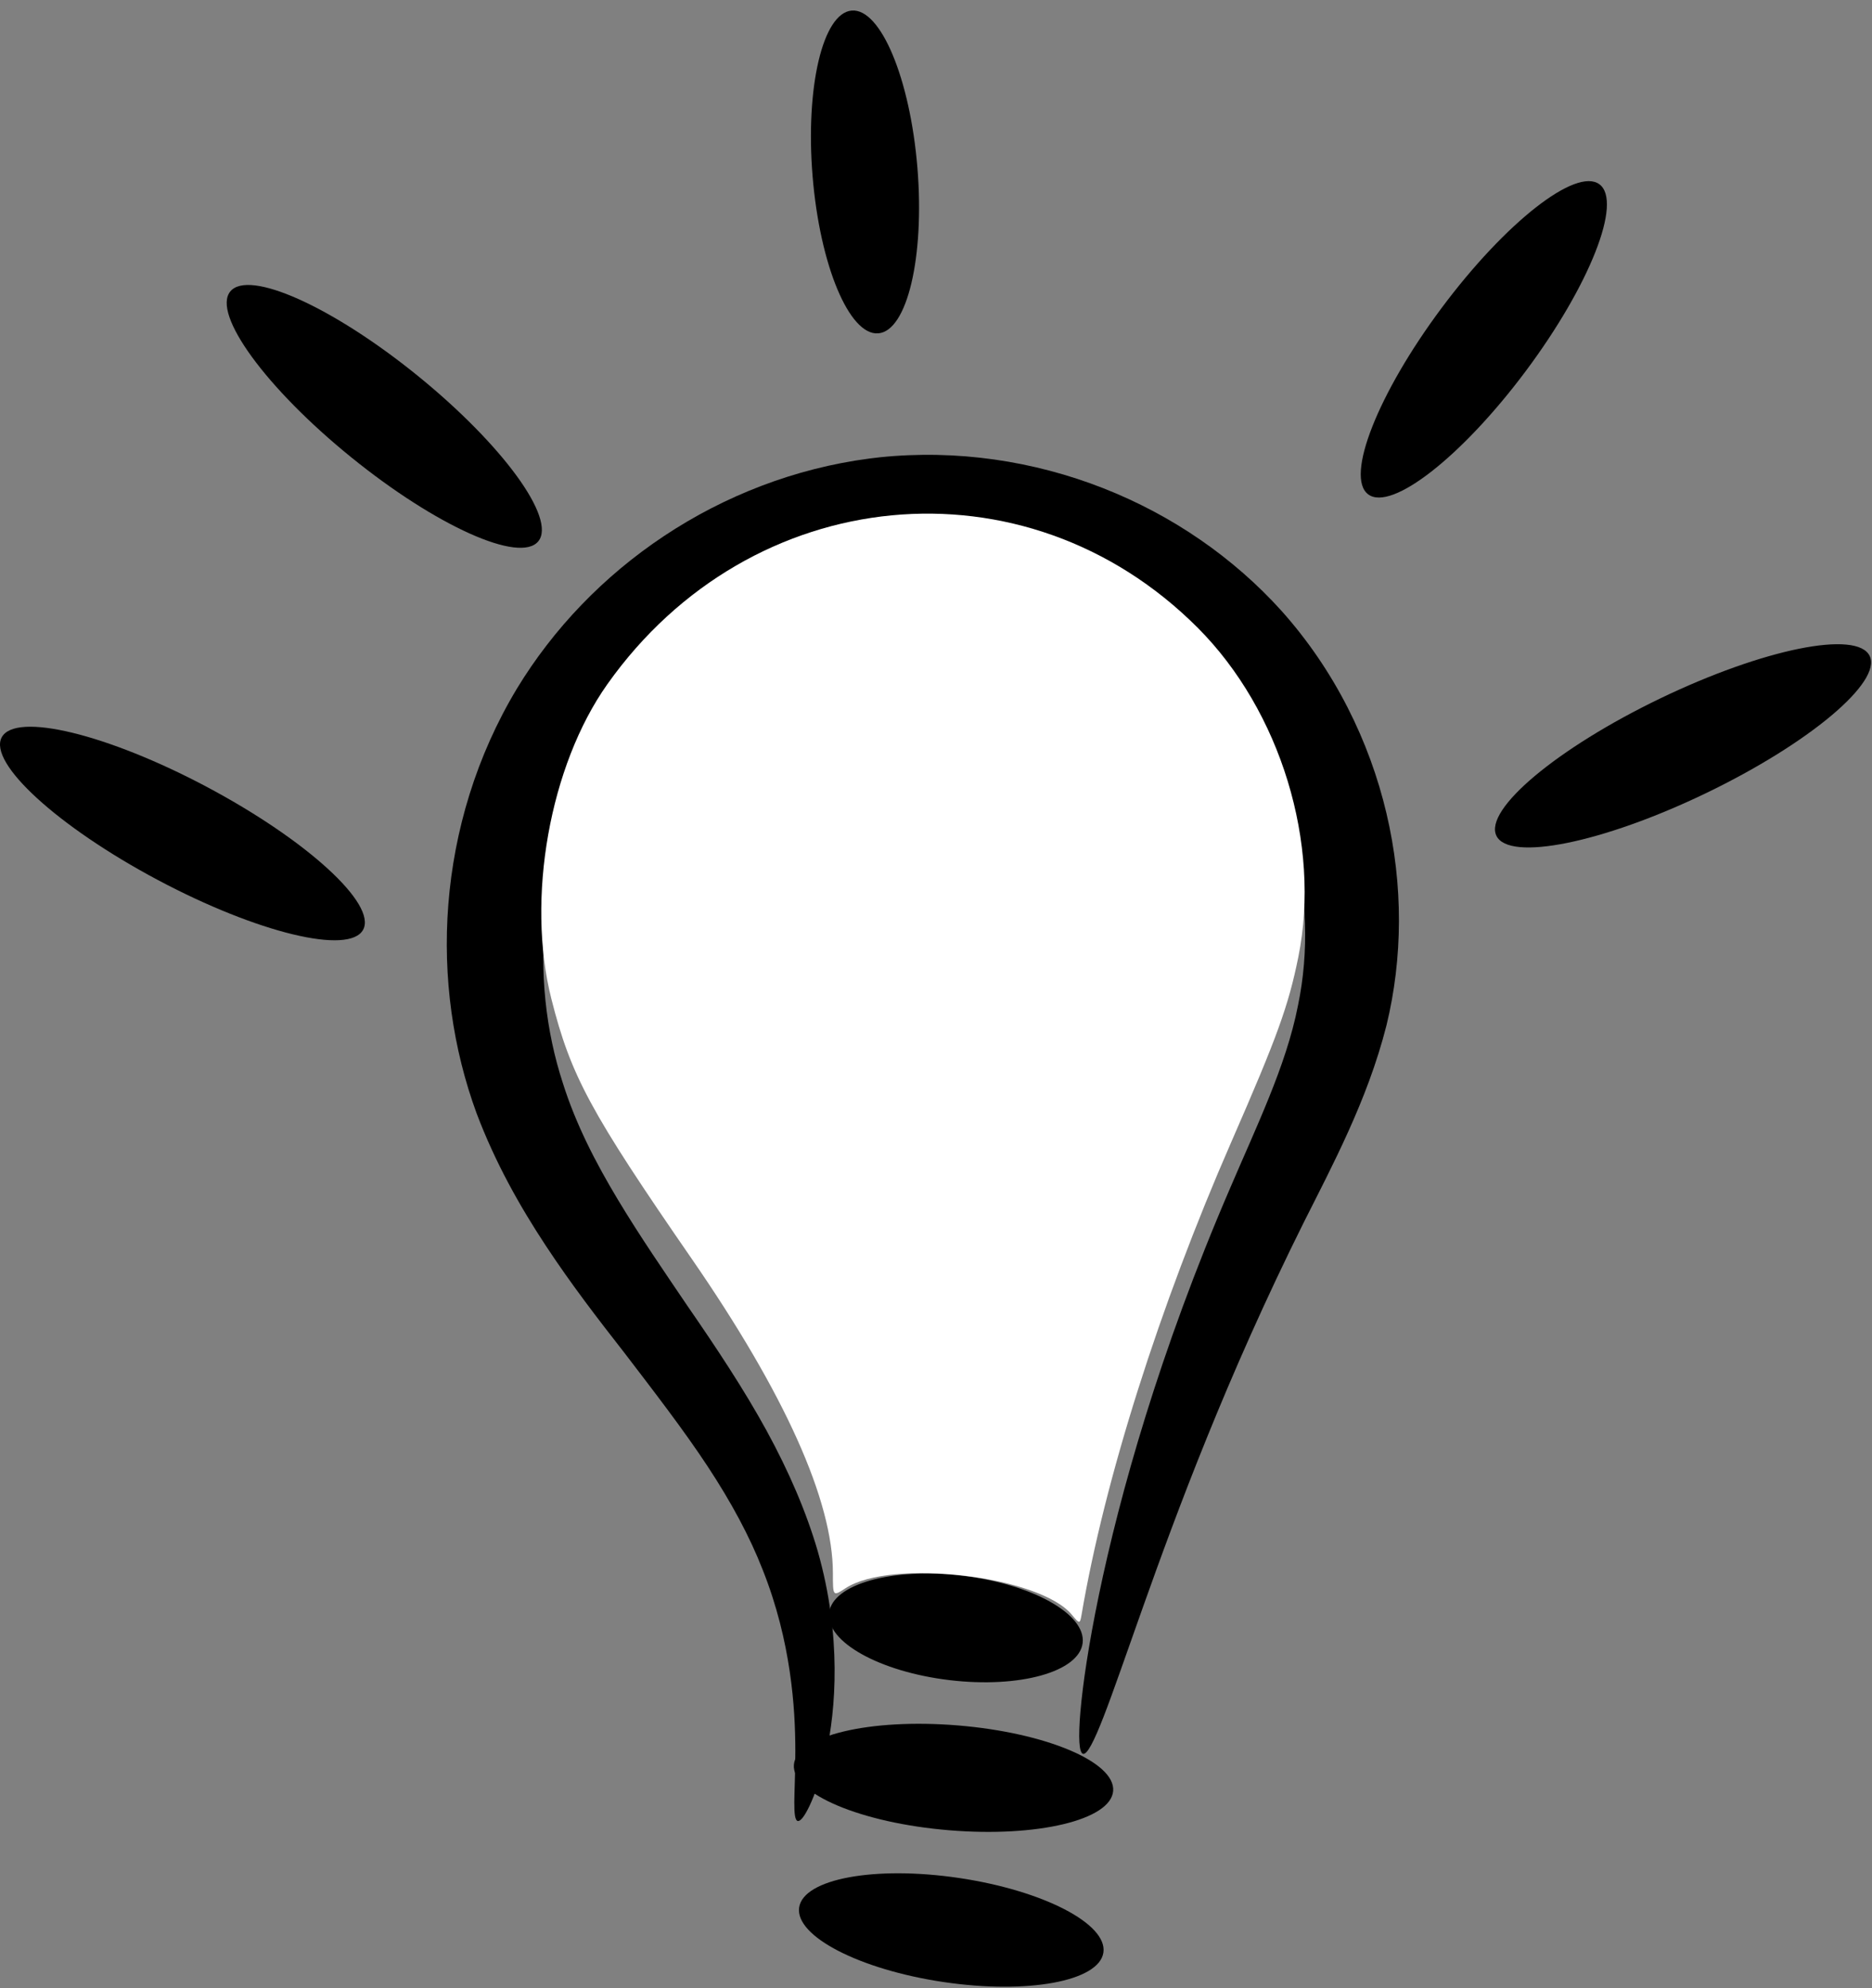 <?xml version="1.0" encoding="UTF-8"?>
<svg width="178px" height="189px" viewBox="0 0 178 189" version="1.1" xmlns="http://www.w3.org/2000/svg" xmlns:xlink="http://www.w3.org/1999/xlink">
    <rect x="0" y="0" width="178" height="189" fill="#808080" stroke="none"/>
    <title>Untitled</title>
    <g id="Page-1" stroke="none" stroke-width="1" fill="none" fill-rule="evenodd">
        <g id="bulb_on" transform="translate(0.001, 0.999)">
            <path d="M75.844,172.091 C75.598,172.023 75.519,171.401 75.527,170.278 C75.535,169.155 75.626,167.527 75.624,165.437 C75.621,163.347 75.522,160.792 75.088,157.867 C74.655,154.942 73.885,151.643 72.512,148.194 C71.281,145.042 69.52,141.773 67.266,138.355 C65.012,134.937 62.263,131.371 59.312,127.515 C56.899,124.428 54.325,121.098 51.874,117.374 C49.423,113.65 47.095,109.531 45.314,104.817 C45.314,104.817 45.314,104.817 45.314,104.817 C43.078,98.729 42.08,91.919 42.63,84.956 C43.18,77.993 45.278,70.881 49.161,64.438 C52.612,58.76 57.391,53.77 63.128,49.958 C68.864,46.146 75.557,43.513 82.692,42.583 C83.007,42.542 83.322,42.504 83.638,42.47 C90.984,41.704 98.298,42.82 104.874,45.396 C111.451,47.971 117.288,52.004 121.857,57.069 C126.913,62.727 130.215,69.465 131.831,76.31 C133.447,83.154 133.378,90.102 131.835,96.457 C130.9,100.138 129.595,103.465 128.206,106.547 C126.816,109.629 125.342,112.466 123.991,115.148 C123.991,115.148 123.991,115.148 123.991,115.148 C116.596,129.987 111.86,142.814 108.669,151.782 C107.074,156.266 105.863,159.793 104.937,162.175 C104.011,164.556 103.367,165.79 102.987,165.708 C102.607,165.626 102.511,164.231 102.734,161.663 C102.957,159.095 103.503,155.354 104.488,150.612 C105.474,145.871 106.902,140.128 108.931,133.597 C110.96,127.066 113.591,119.746 116.983,111.895 C116.983,111.895 116.983,111.895 116.983,111.895 C118.199,109.049 119.5,106.199 120.661,103.319 C121.822,100.44 122.844,97.531 123.425,94.544 C124.473,89.503 124.312,83.962 122.867,78.547 C121.421,73.132 118.691,67.842 114.71,63.579 C111.146,59.717 106.501,56.629 101.297,54.65 C96.093,52.67 90.332,51.801 84.694,52.413 C84.45,52.438 84.207,52.465 83.964,52.496 C78.459,53.187 73.169,55.263 68.597,58.249 C64.025,61.236 60.172,65.132 57.418,69.524 C54.271,74.492 52.472,80.173 51.877,85.796 C51.282,91.419 51.892,96.981 53.518,101.951 L53.518,101.951 C54.757,105.884 56.653,109.54 58.754,113.036 C60.855,116.533 63.161,119.871 65.356,123.117 C68.125,127.124 70.752,131.082 72.887,134.984 C75.022,138.886 76.67,142.73 77.749,146.427 C78.914,150.507 79.334,154.284 79.359,157.549 C79.384,160.814 79.016,163.572 78.541,165.758 C78.066,167.944 77.485,169.562 76.991,170.615 C76.497,171.667 76.091,172.157 75.845,172.089 L75.844,172.091 Z" id="path3237" fill="#000000"></path>
            <path d="M78.832,152.311 C79.156,149.57 84.821,147.985 91.476,148.774 C98.131,149.562 103.268,152.427 102.944,155.168 C102.619,157.908 96.954,159.493 90.3,158.704 C83.645,157.915 78.508,155.051 78.832,152.31 L78.832,152.311 Z" id="path3261" fill="#000000"></path>
            <path d="M75.487,166.74 C75.714,163.989 82.698,162.317 91.076,163.007 C99.455,163.697 106.071,166.489 105.844,169.24 C105.618,171.99 98.634,173.663 90.255,172.973 C81.877,172.283 75.26,169.49 75.487,166.74 L75.487,166.74 Z" id="path3267" fill="#000000"></path>
            <path d="M75.987,180.307 C76.392,177.581 83.2,176.325 91.184,177.508 C99.168,178.69 105.32,181.866 104.916,184.596 C104.512,187.327 97.703,188.582 89.719,187.4 C81.735,186.217 75.583,183.041 75.987,180.311 L75.987,180.307 Z" id="path3273" fill="#000000"></path>
            <path d="M21.892,26.711 C23.63,24.566 31.602,28.143 39.687,34.695 C47.773,41.247 52.924,48.305 51.186,50.449 C49.449,52.593 41.476,49.016 33.391,42.465 C25.306,35.913 20.154,28.855 21.892,26.711 Z" id="path3303" fill="#000000"></path>
            <path d="M80.986,0.006 C83.736,-0.22 86.534,6.469 87.231,14.936 C87.928,23.404 86.262,30.461 83.511,30.687 C80.76,30.913 77.962,24.225 77.265,15.757 C76.568,7.289 78.235,0.233 80.986,0.006 L80.986,0.006 Z" id="path3309" fill="#000000"></path>
            <path d="M152.084,16.521 C154.296,18.171 151.166,26.112 145.097,34.246 C139.028,42.379 132.307,47.642 130.095,45.991 C127.883,44.34 131.013,36.399 137.082,28.266 C143.151,20.132 149.872,14.87 152.084,16.521 Z" id="path3315" fill="#000000"></path>
            <path d="M142.283,78.438 C141.086,75.951 148.065,70.105 157.861,65.39 C167.657,60.674 176.579,58.865 177.777,61.351 C178.974,63.838 171.996,69.684 162.199,74.4 C152.403,79.116 143.481,80.926 142.283,78.439 L142.283,78.438 Z" id="path3321" fill="#000000"></path>
            <path d="M0.161,69.09 C1.457,66.653 10.208,68.769 19.694,73.813 C29.18,78.858 35.827,84.929 34.532,87.366 C33.236,89.803 24.485,87.687 14.999,82.643 C5.513,77.598 -1.134,71.527 0.161,69.09 Z" id="path3333" fill="#000000"></path>
            <path d="M101.924,152.495 C98.859,148.78 84.736,147.123 80.394,149.968 C79.196,150.753 79.196,150.752 79.196,148.549 C79.196,141.65 74.627,131.474 65.774,118.657 C56.121,104.682 54.278,101.271 52.428,93.954 C50.016,84.418 52.263,71.783 57.75,64.037 C71.391,44.779 97.511,42.281 113.88,58.668 C121.767,66.563 125.631,79.21 123.448,89.983 C122.505,94.638 121.45,97.548 117.079,107.546 C110.242,123.182 105.03,139.63 102.846,152.45 C102.688,153.377 102.654,153.379 101.924,152.495 L101.924,152.495 Z" id="path3339" fill="#FFFFFF" fill-rule="nonzero"></path>
        </g>
    </g>
</svg>